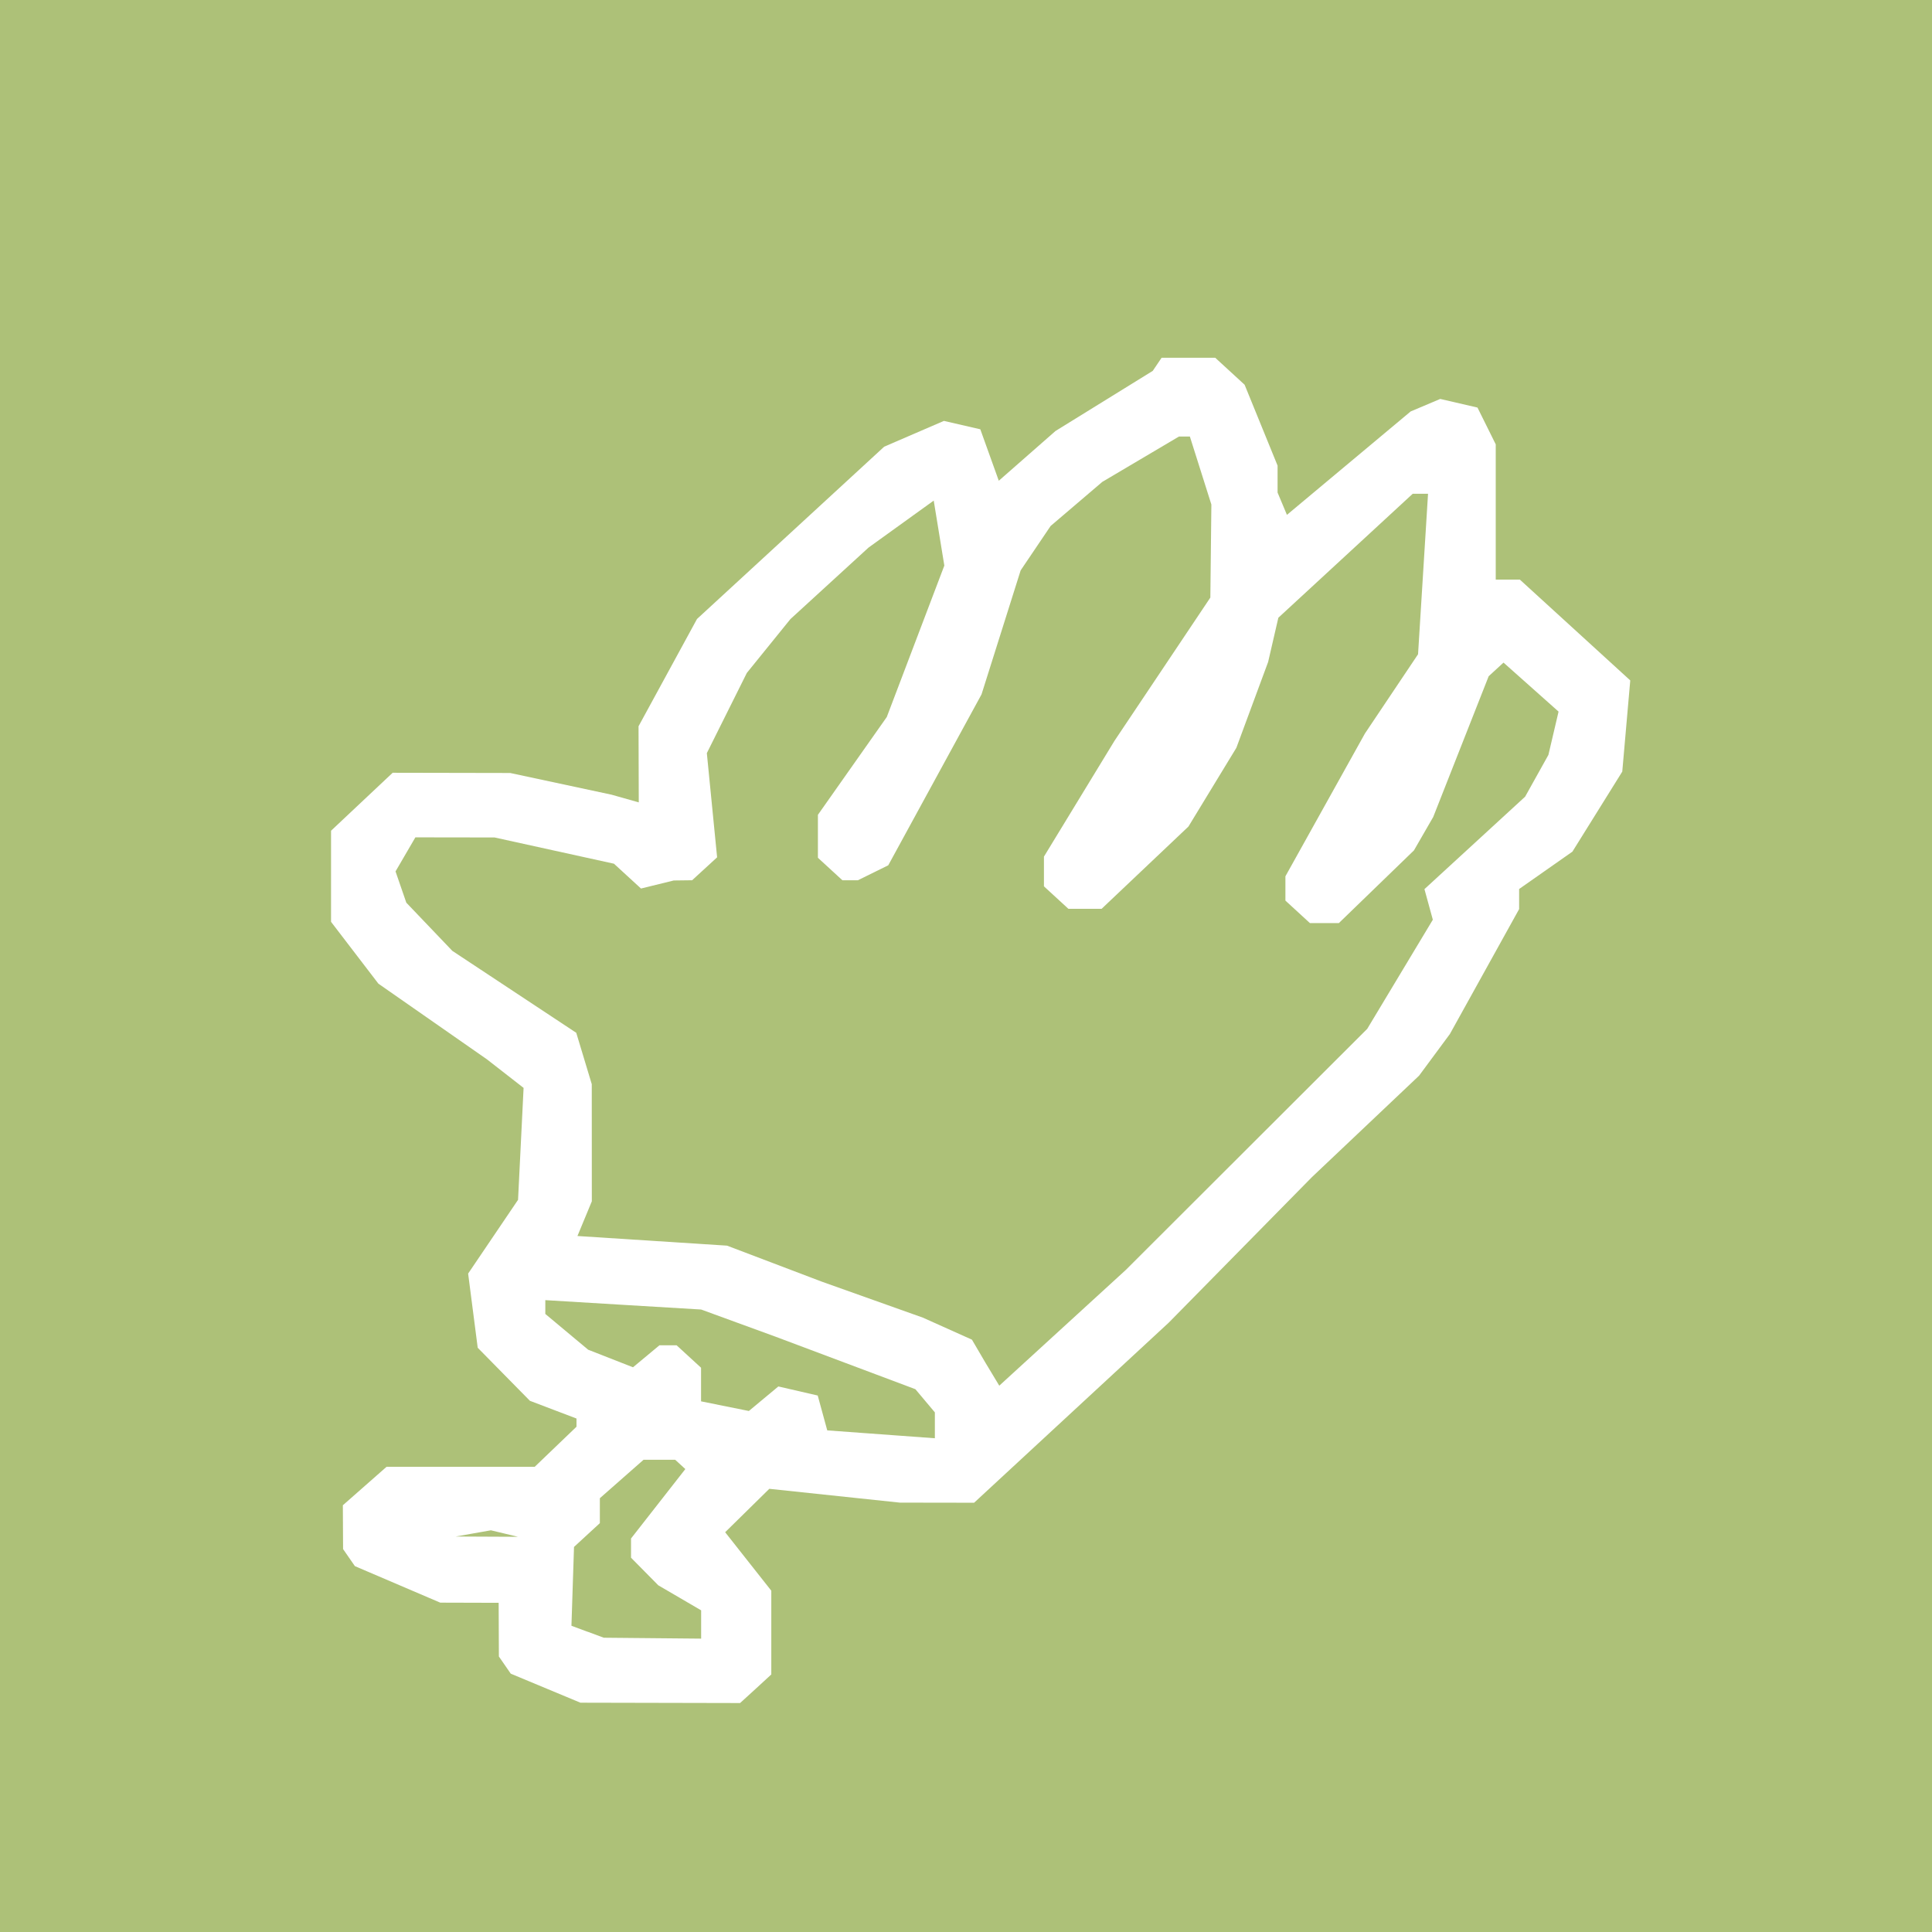 <?xml version="1.0" encoding="UTF-8" standalone="no"?>
<!-- Created with Inkscape (http://www.inkscape.org/) -->

<svg
   width="67.733mm"
   height="67.733mm"
   viewBox="0 0 67.733 67.733"
   version="1.1"
   id="svg2248"
   xml:space="preserve"
   inkscape:version="1.2.2 (732a01da63, 2022-12-09)"
   sodipodi:docname="walo.svg"
   xmlns:inkscape="http://www.inkscape.org/namespaces/inkscape"
   xmlns:sodipodi="http://sodipodi.sourceforge.net/DTD/sodipodi-0.dtd"
   xmlns="http://www.w3.org/2000/svg"
   xmlns:svg="http://www.w3.org/2000/svg">
   
   <sodipodi:namedview
     id="namedview2250"
     pagecolor="#ffffff"
     bordercolor="#000000"
     borderopacity="0.25"
     inkscape:showpageshadow="2"
     inkscape:pageopacity="0.0"
     inkscape:pagecheckerboard="0"
     inkscape:deskcolor="#d1d1d1"
     inkscape:document-units="mm"
     showgrid="false"
     inkscape:zoom="1.2938725"
     inkscape:cx="62.216332"
     inkscape:cy="25.891269"
     inkscape:window-width="1419"
     inkscape:window-height="1230"
     inkscape:window-x="514"
     inkscape:window-y="96"
     inkscape:window-maximized="0"
     inkscape:current-layer="layer1" /><defs
     id="defs2245" /><g
     inkscape:label="Calque 1"
     inkscape:groupmode="layer"
     id="layer1"
     transform="translate(-75.448,-57.518)"><g
       id="g3352"
       transform="translate(75.448,57.518)"><g
         id="layer2"
         inkscape:label="Background" /><g
         inkscape:label="Calque 1"
         id="layer1-1"
         transform="translate(-20.959,-32.182)"><rect
           style="fill:#ffffff;stroke-width:0;stroke-dasharray:none"
           id="rect3181"
           width="67.733"
           height="67.733"
           x="20.959"
           y="32.182"
           ry="0" /><path
           style="fill:#adc178;fill-opacity:1;stroke-width:1"
           d="M 20.959,99.915 H 54.826 88.692 V 66.048 32.182 H 54.826 20.959 v 33.867 z m 25.946,-8.027 -2.799,-0.006 -2.799,-0.006 -1.221,-0.509 -1.221,-0.509 -0.208,-0.301 -0.208,-0.301 -0.004,-0.941 -0.004,-0.941 -1.024,-0.003 -1.024,-0.003 -1.496,-0.64 -1.496,-0.64 -0.207,-0.299 -0.207,-0.299 -0.004,-0.768 -0.004,-0.768 0.766,-0.674 0.766,-0.674 h 2.597 2.597 L 40.436,82.905 41.17,82.201 V 82.057 81.913 L 40.354,81.603 39.537,81.292 38.622,80.362 l -0.915,-0.93 -0.168,-1.3 -0.168,-1.3 0.875,-1.293 0.875,-1.293 0.097,-1.962 0.097,-1.962 -0.643,-0.501 -0.643,-0.501 -1.902,-1.326 -1.902,-1.326 -0.83,-1.084 -0.83,-1.084 V 62.903 61.306 l 1.08,-1.016 1.08,-1.016 2.061,0.004 2.061,0.004 1.775,0.38 1.775,0.38 0.478,0.135 0.478,0.135 -0.004,-1.334 -0.004,-1.334 1.025,-1.881 1.025,-1.881 3.281,-3.02 3.281,-3.02 1.047,-0.452 1.047,-0.452 0.638,0.147 0.638,0.147 0.324,0.902 0.324,0.902 0.994,-0.872 0.994,-0.872 1.705,-1.054 1.705,-1.054 0.155,-0.23 0.155,-0.23 h 0.94 0.94 l 0.515,0.473 0.515,0.473 0.578,1.418 0.578,1.418 v 0.472 0.472 l 0.164,0.391 0.164,0.391 2.169,-1.813 2.169,-1.813 0.518,-0.219 0.518,-0.219 0.653,0.151 0.653,0.151 0.32,0.645 0.32,0.645 v 2.371 2.371 h 0.423 0.423 l 1.935,1.767 1.935,1.767 -0.14,1.599 -0.14,1.598 -0.874,1.403 -0.874,1.403 -0.934,0.655 -0.934,0.655 v 0.352 0.352 l -1.214,2.19 -1.214,2.19 -0.54,0.73 -0.54,0.73 -1.879,1.779 -1.879,1.779 -2.509,2.55 -2.509,2.55 -3.412,3.157 -3.412,3.157 -1.302,-0.002 -1.302,-0.002 -2.288,-0.242 -2.288,-0.242 -0.774,0.761 -0.774,0.761 0.809,1.025 0.809,1.025 v 1.468 1.468 l -0.546,0.502 z m -5.346,-2.501 0.567,0.211 1.707,0.016 1.707,0.016 v -0.496 -0.496 L 44.789,88.199 44.038,87.761 43.56,87.277 43.082,86.793 V 86.456 86.119 l 0.952,-1.217 0.952,-1.217 -0.178,-0.163 -0.178,-0.163 H 44.075 43.521 l -0.766,0.674 -0.766,0.674 v 0.437 0.437 l -0.453,0.417 -0.453,0.417 -0.045,1.382 -0.045,1.382 0.567,0.211 z m -4.005,-3.446 -0.618,0.109 1.092,0.005 1.092,0.005 -0.475,-0.114 -0.475,-0.114 -0.618,0.109 z m 14.95,-3.426 0.615,0.045 0.615,0.045 V 82.151 81.698 L 53.392,81.291 53.051,80.885 50.592,79.962 48.134,79.039 46.838,78.566 45.541,78.092 42.809,77.928 40.077,77.763 v 0.242 0.242 l 0.751,0.627 0.751,0.627 0.786,0.308 0.786,0.308 0.464,-0.386 0.464,-0.386 h 0.3 0.3 l 0.429,0.394 0.429,0.394 v 0.589 0.589 l 0.838,0.169 0.838,0.169 0.517,-0.43 0.517,-0.43 0.69,0.159 0.69,0.159 0.167,0.611 0.167,0.611 1.271,0.093 z m 3.488,-1.753 2.217,-2.028 2.217,-2.028 4.233,-4.227 4.233,-4.227 1.15,-1.913 1.15,-1.913 -0.147,-0.536 -0.147,-0.536 1.765,-1.621 1.765,-1.621 0.408,-0.732 0.408,-0.732 0.178,-0.759 0.178,-0.759 -0.965,-0.859 -0.965,-0.859 -0.26,0.239 -0.26,0.239 -0.972,2.467 -0.972,2.467 -0.338,0.586 -0.338,0.586 -1.316,1.274 -1.316,1.274 h -0.508 -0.508 l -0.429,-0.394 -0.429,-0.394 v -0.426 -0.426 l 1.394,-2.503 1.394,-2.503 0.931,-1.389 0.931,-1.389 0.175,-2.813 0.175,-2.813 h -0.269 -0.269 l -2.355,2.173 -2.355,2.173 -0.179,0.775 -0.179,0.775 -0.557,1.505 -0.557,1.505 -0.84,1.38 -0.84,1.38 -1.522,1.442 -1.522,1.442 H 58.998 58.416 l -0.429,-0.394 -0.429,-0.394 v -0.521 -0.521 l 1.238,-2.032 1.238,-2.032 1.679,-2.509 1.679,-2.509 0.018,-1.631 0.018,-1.631 -0.377,-1.192 -0.377,-1.192 h -0.191 -0.191 l -1.344,0.795 -1.344,0.795 -0.906,0.773 -0.906,0.773 -0.525,0.778 -0.525,0.778 -0.686,2.174 -0.686,2.174 -1.635,2.996 -1.635,2.996 -0.532,0.262 -0.532,0.262 h -0.272 -0.272 l -0.429,-0.394 -0.429,-0.394 v -0.753 -0.753 l 1.207,-1.714 1.207,-1.714 1.009,-2.655 1.009,-2.655 -0.186,-1.139 -0.186,-1.139 -1.142,0.823 -1.142,0.823 -1.37,1.254 -1.37,1.254 -0.764,0.944 -0.764,0.944 -0.701,1.406 -0.701,1.406 0.18,1.826 0.18,1.826 -0.438,0.402 -0.438,0.402 -0.322,0.004 -0.322,0.004 -0.574,0.141 -0.574,0.141 -0.474,-0.435 -0.474,-0.435 -2.093,-0.46 -2.093,-0.46 -1.388,-0.002 -1.388,-0.002 -0.348,0.597 -0.348,0.597 0.189,0.548 0.189,0.548 0.807,0.845 0.807,0.845 2.172,1.436 2.172,1.436 0.272,0.901 0.272,0.901 0.001,2.053 10e-4,2.053 -0.252,0.608 -0.252,0.608 2.622,0.169 2.622,0.169 1.658,0.63 1.658,0.63 1.775,0.632 1.775,0.632 0.86,0.386 0.86,0.386 0.474,0.809 z"
           id="path302"
           sodipodi:nodetypes="cccccccccccccccccccccccccccccccccccccccccccccccccccccccccccccccccccccccccccccccccccccccccccccccccccccccccccccccccccccccccccccccccccccccccccccccccccccccccccccccccccccccccccccccccccccccccccccccccccccccccccccccccccccccccccccccccccccccccccccccccccccccccccccccccccccccccccccccccccccccccccccccccccccccccccccccccccccccccccccccccccccccccccccccccccc" /></g></g></g></svg>
